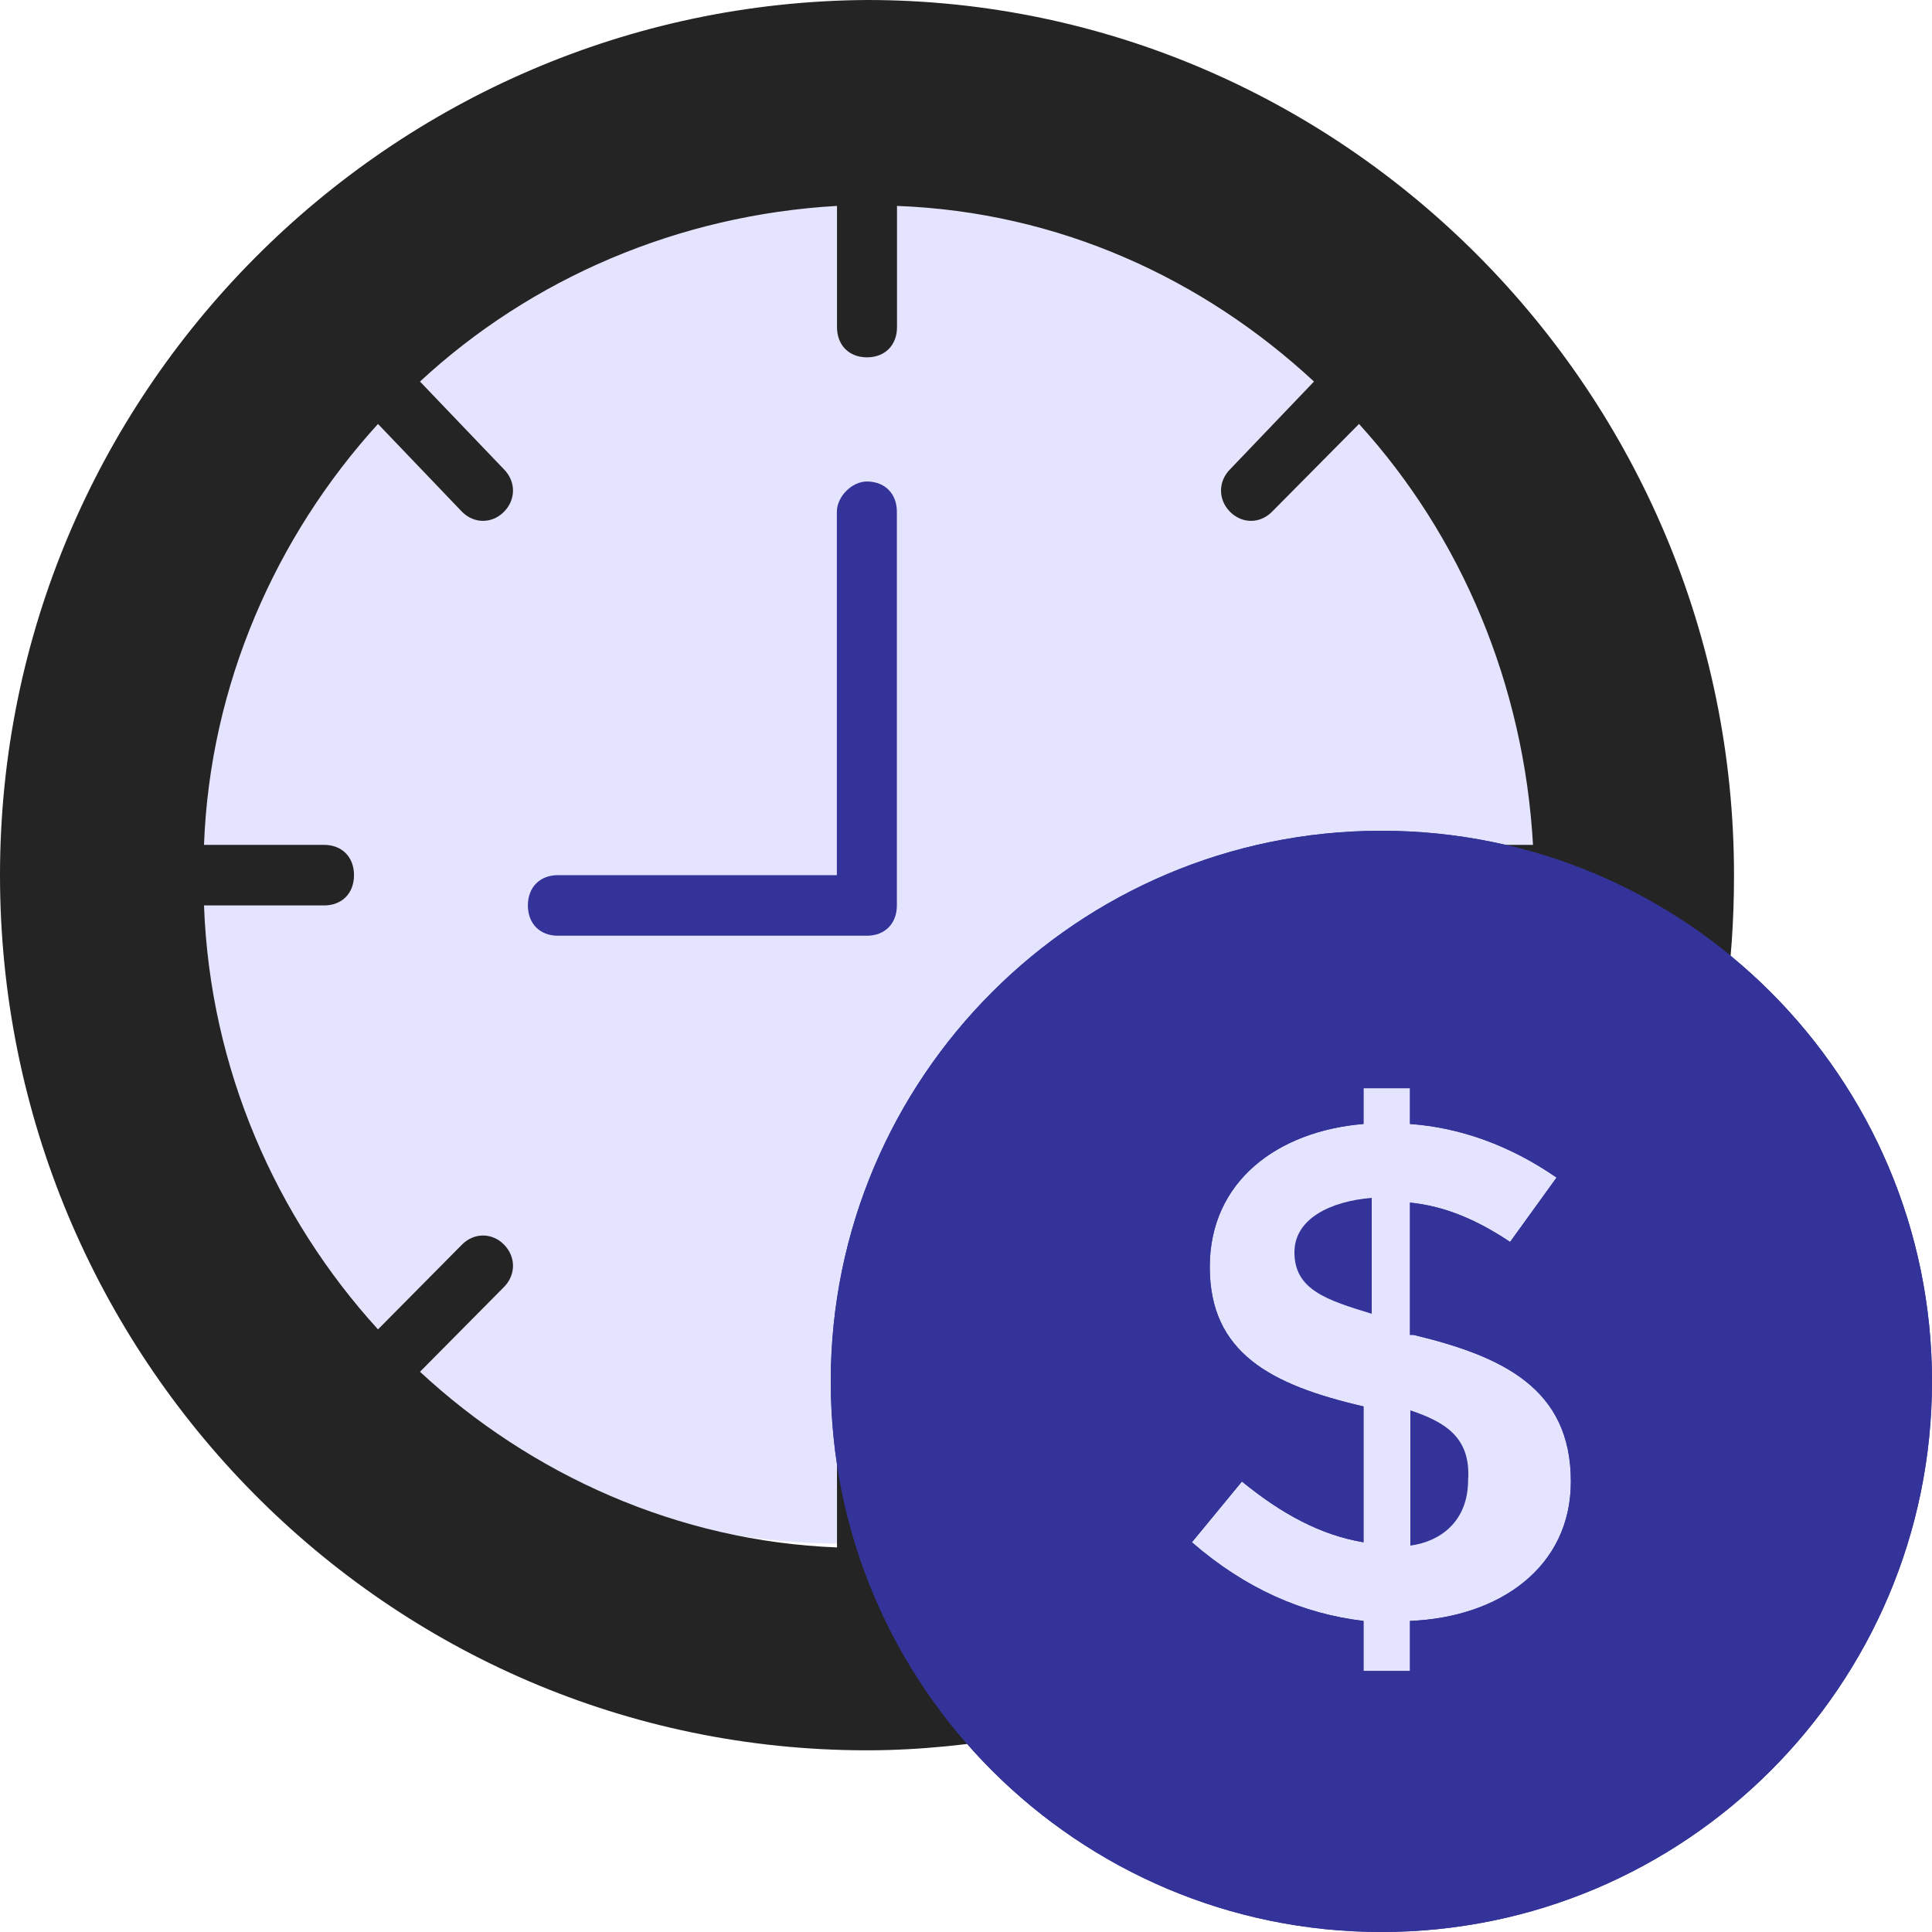 <svg width="100" height="100" viewBox="0 0 100 100" fill="none" xmlns="http://www.w3.org/2000/svg">
<circle cx="43.7" cy="43.4" r="36.5" fill="#E5E4FF"/>
<circle cx="72.5" cy="71.5" r="26.5" fill="#E5E4FF"/>
<path d="M46.429 80.094V73.825C46.429 72.884 45.807 72.257 44.876 72.257C43.944 72.257 43.323 72.884 43.323 73.825V80.094C35.093 79.781 27.485 76.332 21.739 71.003L26.087 66.614C26.708 65.987 26.708 65.047 26.087 64.42C25.466 63.793 24.534 63.793 23.913 64.42L19.565 68.809C14.286 63.009 10.87 55.329 10.559 46.865H16.77C17.702 46.865 18.323 46.238 18.323 45.298C18.323 44.357 17.702 43.73 16.77 43.73H10.559C10.87 35.423 14.286 27.743 19.565 21.944L23.913 26.489C24.534 27.116 25.466 27.116 26.087 26.489C26.708 25.862 26.708 24.922 26.087 24.295L21.739 19.749C27.485 14.42 35.093 11.129 43.323 10.658V16.928C43.323 17.868 43.944 18.495 44.876 18.495C45.807 18.495 46.429 17.868 46.429 16.928V10.658C54.814 10.972 62.267 14.42 68.012 19.749L63.665 24.295C63.044 24.922 63.044 25.862 63.665 26.489C64.286 27.116 65.217 27.116 65.838 26.489L70.342 21.944C75.621 27.743 78.882 35.423 79.348 43.73H73.137C72.205 43.73 71.584 44.357 71.584 45.298C71.584 46.238 72.205 46.865 73.137 46.865H79.348C79.348 47.492 79.348 48.119 79.193 48.746C82.764 49.216 86.335 50.313 89.286 52.038C89.596 49.843 89.752 47.649 89.752 45.298C89.752 20.376 69.565 0 44.876 0C20.186 0.157 0 20.376 0 45.298C0 70.219 20.031 90.596 44.876 90.596C47.671 90.596 50.466 90.282 53.106 89.812C51.242 86.834 50 83.386 49.534 79.781C48.447 79.937 47.36 79.937 46.429 80.094Z" fill="#242424"/>
<path d="M44.869 24.922C45.801 24.922 46.422 25.549 46.422 26.489V46.865C46.422 47.806 45.801 48.433 44.869 48.433H28.875C27.944 48.433 27.323 47.806 27.323 46.865C27.323 45.925 27.944 45.298 28.875 45.298H43.316V26.489C43.316 25.705 44.093 24.922 44.869 24.922Z" fill="#333399"/>
<path d="M67 64.823C67 66.765 68.684 67.294 71 68V62C68.895 62.176 67 63.059 67 64.823Z" fill="#333399"/>
<path d="M73 73V80C74.494 79.8 75.989 78.8 75.989 76.6C76.138 74.4 74.793 73.6 73 73Z" fill="#333399"/>
<path d="M71.5 43C55.77 43 43 55.77 43 71.5C43 87.231 55.77 100 71.5 100C87.231 100 100 87.231 100 71.5C100 55.77 87.231 43 71.5 43ZM72.981 83.899V86.49H70.575V83.899C67.429 83.529 64.468 82.234 61.692 79.828L64.282 76.682C66.318 78.347 68.354 79.458 70.575 79.828V72.796C65.763 71.685 62.617 70.019 62.617 65.578C62.617 61.136 66.133 58.545 70.575 58.175V56.325H72.981V58.175C75.571 58.36 78.162 59.286 80.568 60.951L78.162 64.282C76.497 63.172 74.831 62.432 72.981 62.247V69.094H73.166C77.792 70.204 81.308 71.87 81.308 76.682C81.308 81.123 77.607 83.714 72.981 83.899Z" fill="#333399"/>
<path d="M71.5 43C55.77 43 43 55.77 43 71.5C43 87.231 55.77 100 71.5 100C87.231 100 100 87.231 100 71.5C100 55.77 87.231 43 71.5 43ZM72.981 83.899V86.49H70.575V83.899C67.429 83.529 64.468 82.234 61.692 79.828L64.282 76.682C66.318 78.347 68.354 79.458 70.575 79.828V72.796C65.763 71.685 62.617 70.019 62.617 65.578C62.617 61.136 66.133 58.545 70.575 58.175V56.325H72.981V58.175C75.571 58.36 78.162 59.286 80.568 60.951L78.162 64.282C76.497 63.172 74.831 62.432 72.981 62.247V69.094H73.166C77.792 70.204 81.308 71.87 81.308 76.682C81.308 81.123 77.607 83.714 72.981 83.899Z" fill="#333399"/>
</svg>
